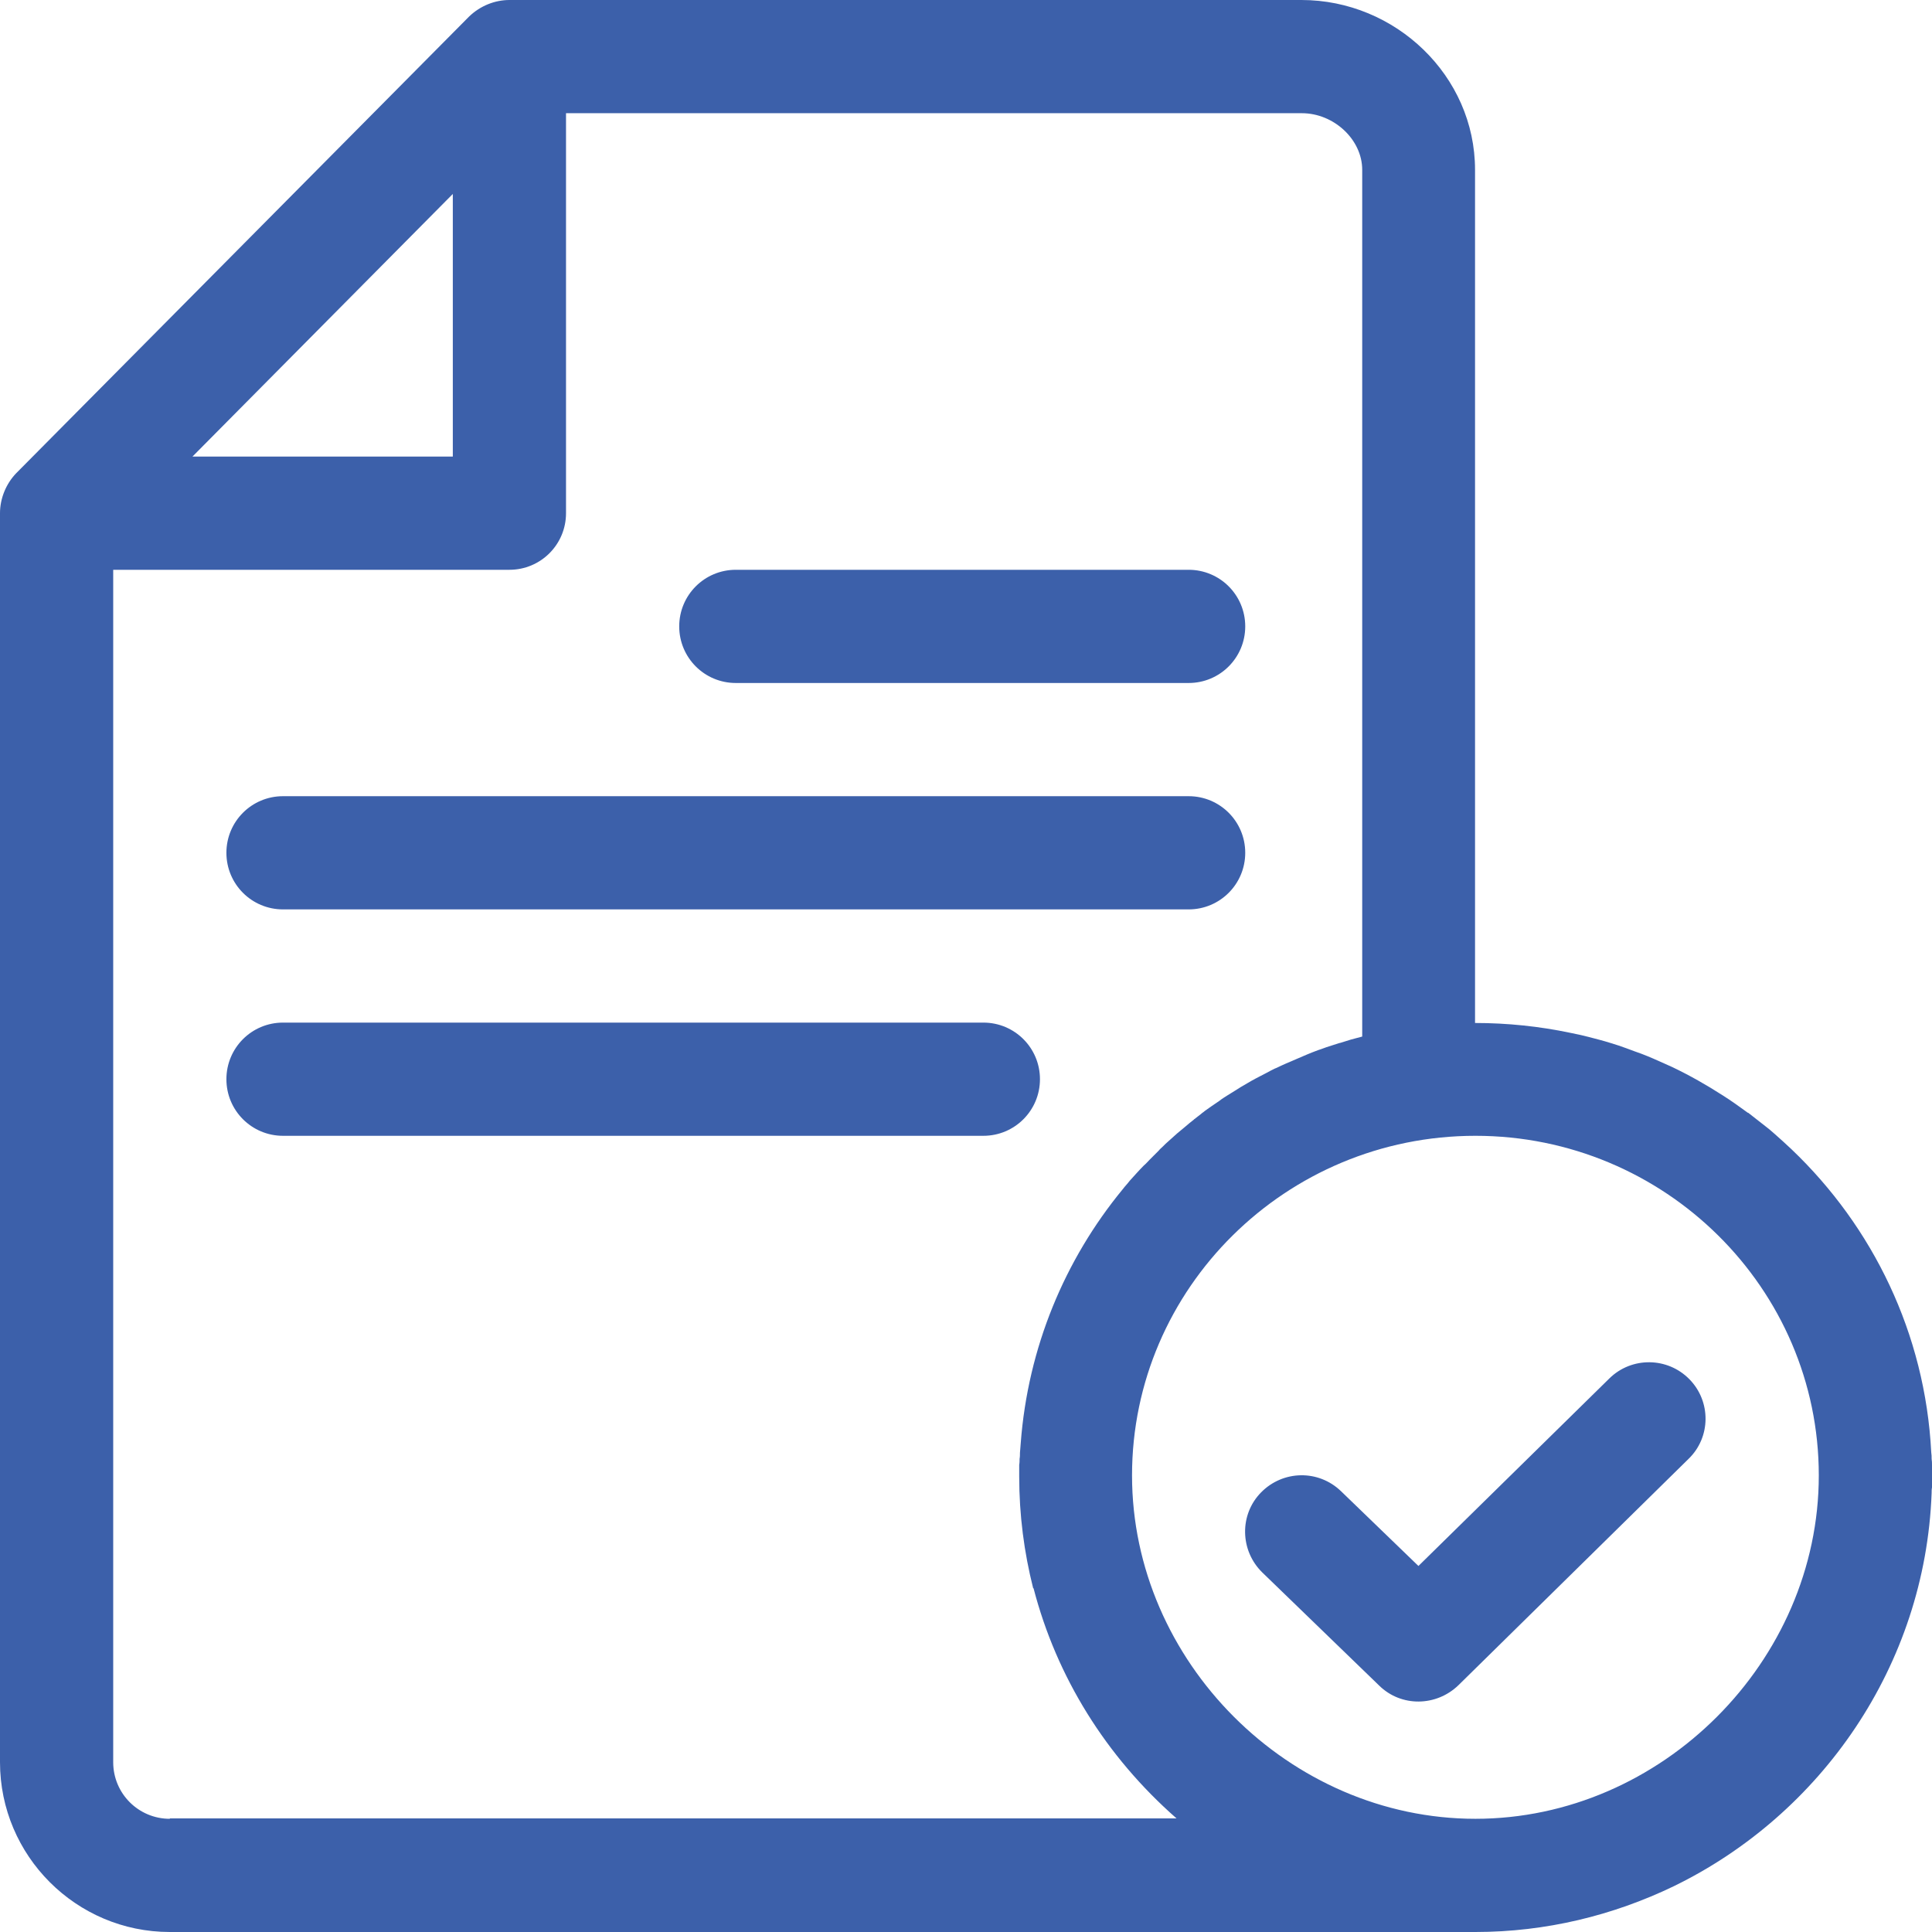<svg width="512" height="512" viewBox="0 0 512 512" fill="none" xmlns="http://www.w3.org/2000/svg">
<path d="M315 151H195C186.7 151 180 157.7 180 166C180 174.3 186.7 181 195 181H315C323.3 181 330 174.3 330 166C330 157.7 323.3 151 315 151Z" fill="#3C60AA"/>
<path d="M315 211H75C66.7 211 60 217.7 60 226C60 234.3 66.7 241 75 241H315C323.3 241 330 234.3 330 226C330 217.7 323.3 211 315 211Z" fill="#3C60AA"/>
<path d="M260.6 271H75C66.7 271 60 277.7 60 286C60 294.3 66.7 301 75 301H260.6C268.9 301 275.6 294.3 275.6 286C275.6 277.7 268.9 271 260.6 271Z" fill="#3C60AA"/>
<path d="M512 388.3C512 387.7 512 387.2 511.9 386.6C511.9 386 511.9 385.5 511.8 384.9C510.2 353.4 496.3 325.1 474.8 304.6C473.3 303.2 471.8 301.8 470.3 300.5C469.5 299.8 468.7 299.1 467.9 298.5C467.1 297.9 466.4 297.3 465.6 296.7C464.8 296.1 464.1 295.5 463.3 294.9C463.3 294.9 463.3 294.9 463.2 294.9C461 293.3 458.8 291.7 456.4 290.2C452.2 287.5 447.8 285 443.2 282.8C442.5 282.5 441.9 282.2 441.2 281.9C439.2 281 437.2 280.1 435.1 279.3C433.7 278.8 432.3 278.3 431 277.8C429.6 277.3 428.2 276.8 426.8 276.4C424.9 275.8 422.9 275.3 421 274.8C419.4 274.4 417.7 274 416.1 273.7C408 272 399.5 271.1 390.9 271.1V45C390.9 20.1 369.8 0 344.9 0H135C131.2 0 127.3 1.5 124.3 4.4L4.3 125.4C1.6 128.2 0 132.1 0 136V467C0 491.8 20.2 512 45 512C76.6 512 87.1 512 87.1 512H391C409.7 512 427.5 507.6 443.5 499.9C482.6 480.9 510.2 441.4 511.9 395.7C511.9 395.2 511.9 394.7 512 394.2C512 394 512 393.7 512 393.5C512 392.9 512 392.4 512 391.9V391.5C512 390.3 512 389.3 512 388.3ZM120 51.4V121H51L120 51.4ZM45 482C36.7 482 30 475.3 30 467V151H135C143.3 151 150 144.3 150 136V30H345C353.5 30 361 37 361 45V274.7C360 275 359 275.2 358 275.5C357 275.8 356 276.1 355.1 276.4H355C354.1 276.7 353.1 277 352.2 277.3C351.2 277.6 350.3 278 349.3 278.3C348.3 278.7 347.4 279 346.5 279.4C345.6 279.8 344.6 280.2 343.7 280.6C342.8 281 341.8 281.4 340.9 281.8C340 282.2 339.1 282.6 338.3 283C338.1 283.1 338 283.1 337.8 283.2C337 283.6 336.2 284 335.5 284.4C334.6 284.9 333.7 285.3 332.8 285.8C332 286.2 331.2 286.7 330.5 287.1C329.4 287.7 328.3 288.4 327.2 289.1C326.5 289.5 325.8 290 325.1 290.4C324.5 290.8 323.8 291.2 323.2 291.7C322.5 292.2 321.7 292.7 321 293.2C320.4 293.6 319.9 294 319.3 294.4C319 294.7 318.6 294.9 318.3 295.2C317.7 295.7 317.1 296.1 316.5 296.6C316.4 296.6 316.4 296.7 316.4 296.7C315.6 297.3 314.9 297.9 314.2 298.5C312.7 299.7 311.2 301 309.8 302.3C309.2 302.8 308.6 303.4 308.1 303.9C307.8 304.2 307.4 304.5 307.1 304.9C306.7 305.3 306.2 305.8 305.8 306.2C305.4 306.6 305 307 304.7 307.3C304.2 307.8 303.7 308.4 303.1 308.9C301.8 310.2 300.6 311.6 299.4 312.9C298.8 313.7 298.1 314.4 297.5 315.2C282.2 333.8 272.4 357.1 270.5 382.5C270.4 383.4 270.4 384.2 270.3 385C270.3 385.5 270.3 386.1 270.2 386.6C270.2 387.1 270.2 387.7 270.1 388.2C270.1 389.1 270.1 390 270.1 390.9V391.3C270.1 401.5 271.4 411.4 273.8 420.9H273.9C280 444.4 293.1 465.5 311.8 481.9H45V482ZM391 482C341.7 482 300 440.3 300 391C300 341.4 340.8 301 391 301C441.2 301 482 341.4 482 391C482 440.3 440.3 482 391 482Z" fill="#3C60AA"/>
<path d="M447.7 365.5C441.9 359.6 432.4 359.5 426.5 365.3L375.9 415L355.4 395.2C349.4 389.4 340 389.6 334.2 395.5C328.4 401.4 328.6 410.9 334.5 416.7L365.5 446.7C371.3 452.4 380.6 452.3 386.5 446.6L447.5 386.6C453.4 380.9 453.5 371.4 447.7 365.5Z" fill="#3C60AA"/>
</svg>
